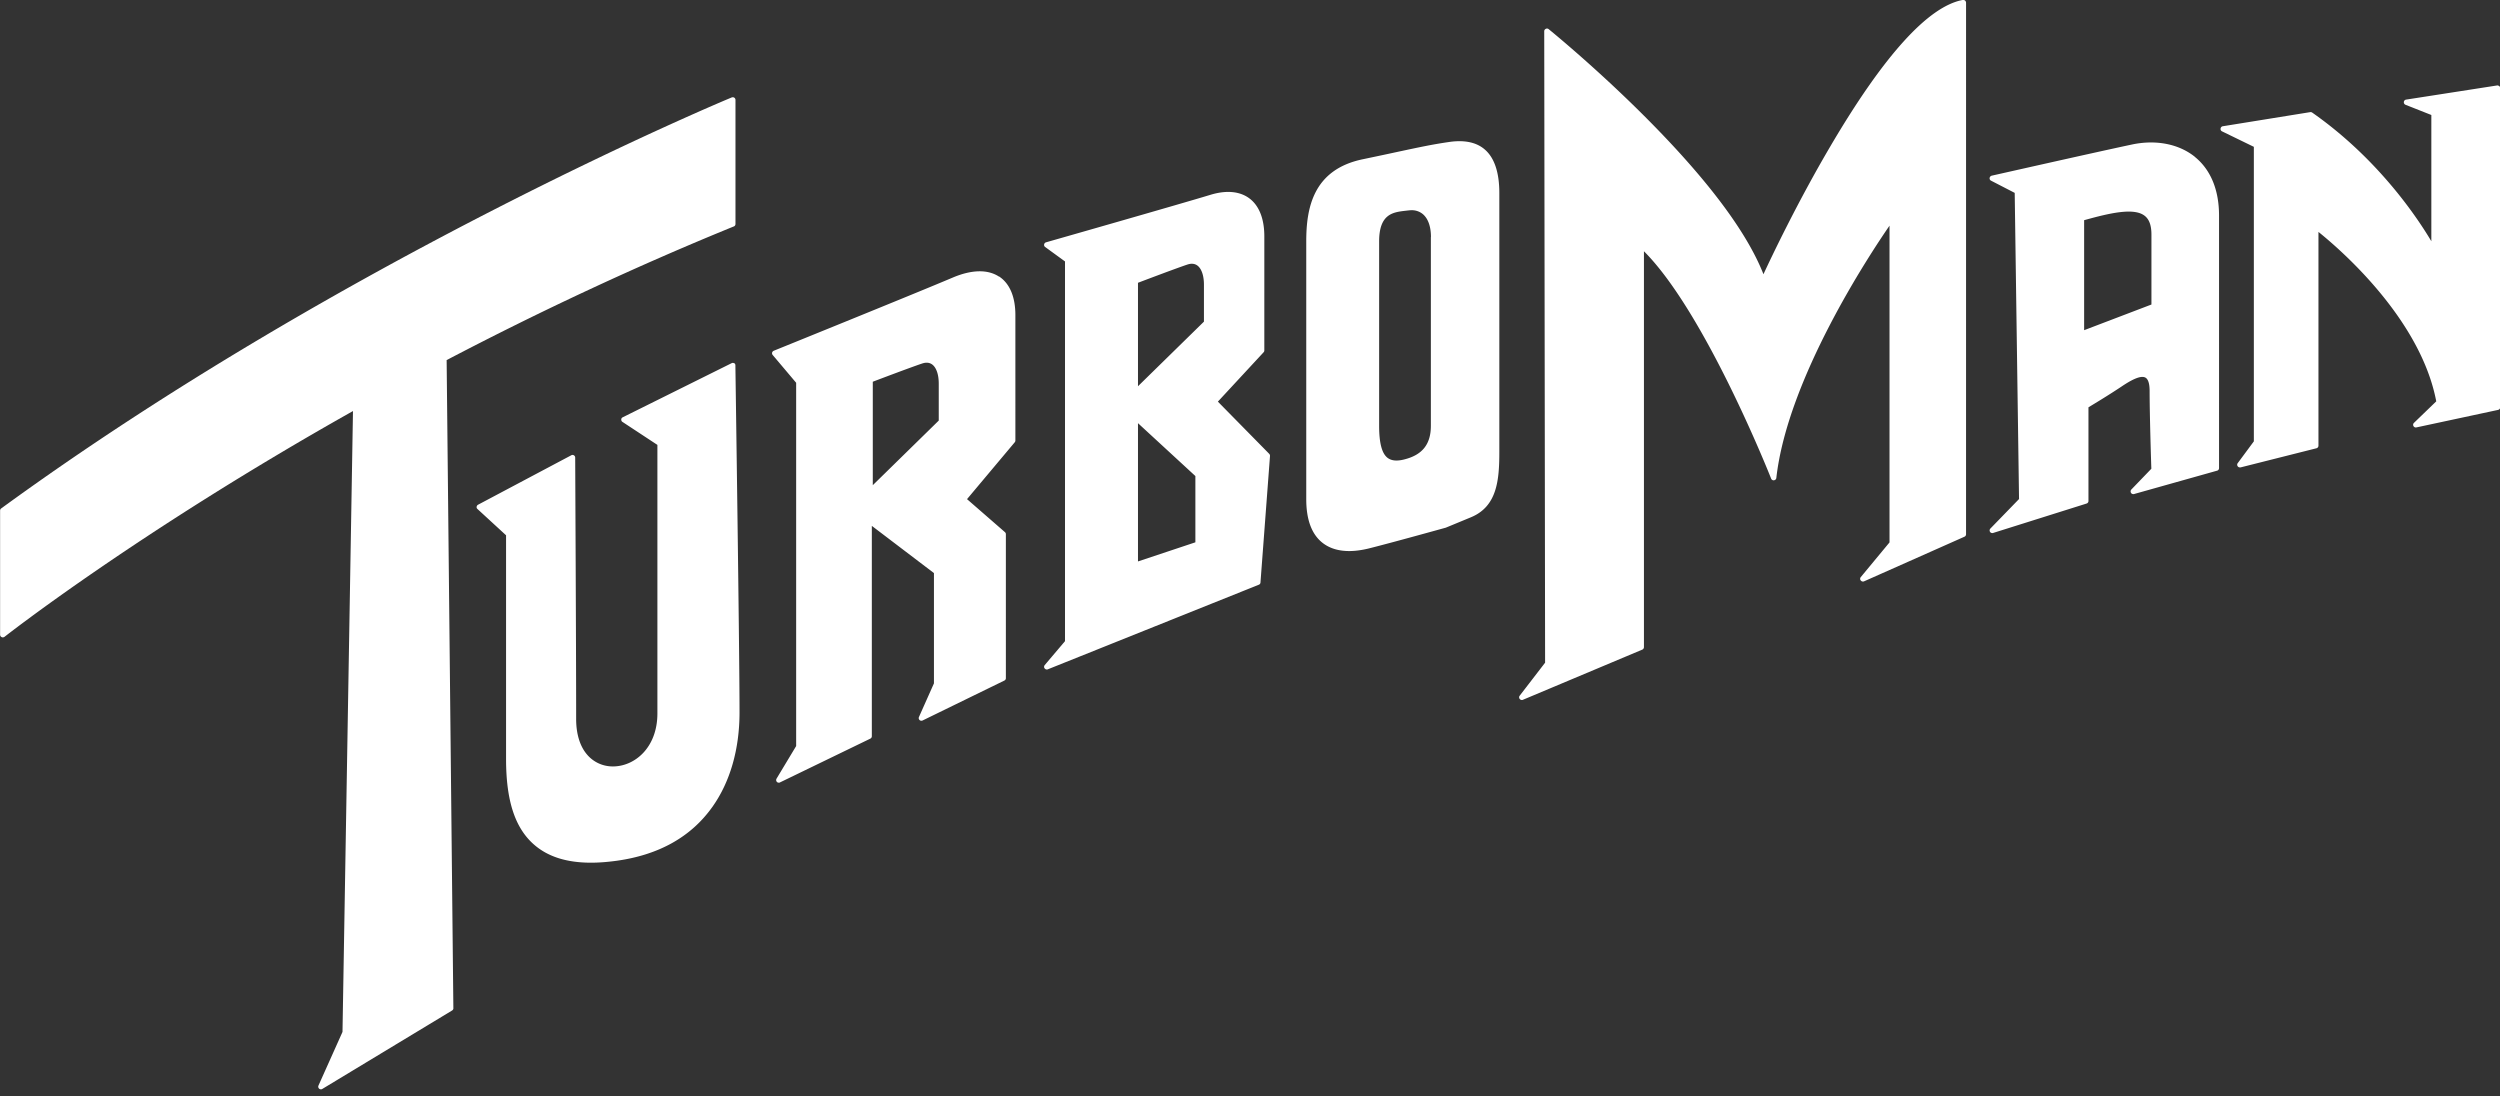 <svg xmlns="http://www.w3.org/2000/svg" width="260" height="114" viewBox="0 0 260 114"><rect x="0" y="0" width="260" height="114" fill="#333333" stroke="none"/><path d="M76.32 23.55c.11-.04.17-.15.17-.26v-12.9c0-.09-.05-.18-.12-.23a.302.302 0 0 0-.26-.03c-.4.16-40.34 16.78-75.99 42.75-.07.05-.11.14-.11.23v12.9c0 .11.06.2.16.25.1.05.21.03.3-.03.14-.11 13.98-10.96 36.24-23.48l-1.09 64.57-2.5 5.58c-.05.11-.02.24.07.32.05.05.12.07.19.07.05 0 .1-.01.14-.04l13.5-8.16c.08-.05.14-.14.13-.24l-.7-67.4c9.89-5.18 19.95-9.86 29.89-13.91z" fill="#fff"/><path d="M76.36 37.78a.286.286 0 0 0-.27-.01L64.76 43.4c-.09.04-.15.13-.15.23s.04.2.13.25l3.63 2.39v27.92c0 3.59-2.38 5.52-4.63 5.52-1.02 0-1.96-.42-2.63-1.17-.78-.87-1.19-2.17-1.19-3.76 0-7.53-.1-26.99-.1-27.19 0-.1-.05-.19-.14-.24a.262.262 0 0 0-.27 0l-9.69 5.14c-.08.04-.13.12-.15.21s.02.18.09.24l2.97 2.73v23.26c0 4.35.93 7.18 2.91 8.91 1.44 1.26 3.4 1.88 5.93 1.88.82 0 1.71-.07 2.66-.2 4.39-.61 7.73-2.48 9.94-5.58 1.86-2.6 2.84-6.01 2.84-9.86 0-6.84-.43-35.79-.43-36.09 0-.1-.05-.18-.13-.23zM103.9 28.77c-1.17-.77-2.84-.74-4.82.1-3.91 1.66-18.47 7.55-18.61 7.61-.08.03-.14.1-.17.19-.02.09 0 .18.06.25l2.44 2.89v37.78l-2.04 3.39c-.06.11-.05.24.03.33.05.06.13.09.21.09.04 0 .08 0 .12-.03l9.39-4.55c.1-.05.16-.14.16-.25V54.69l6.46 4.91v11.47l-1.56 3.5c-.05.11-.02.23.06.31.08.08.21.1.32.05l8.5-4.15c.1-.05.16-.14.16-.25V55.55c0-.08-.04-.16-.1-.21l-3.94-3.43 4.96-5.91c.04-.05.07-.11.07-.18V32.77c0-1.9-.59-3.29-1.7-4.02zM90.77 50.46V39.7c.81-.31 4.12-1.56 5.15-1.9.4-.13.74-.1 1.02.1.44.32.69 1.05.69 2v3.84l-6.85 6.71zM126.66 41.77l4.76-5.14c.05-.05.07-.12.07-.19V24.58c0-1.83-.54-3.2-1.57-3.96-.99-.73-2.39-.86-4.03-.36-3.22.98-16.96 4.9-17.1 4.94-.1.03-.18.11-.2.22-.02.11.02.21.11.27l2.06 1.5v39.49l-2.11 2.49c-.08.1-.09.24-.01.34.05.07.14.12.23.12.03 0 .07 0 .1-.02l21.95-8.8c.1-.04.17-.13.17-.24l.99-13.15a.3.3 0 0 0-.08-.22l-5.35-5.44zm-8.31-1.6V29.41c.81-.31 4.12-1.56 5.15-1.9.4-.13.74-.1 1.02.1.44.32.69 1.05.69 2v3.84l-6.85 6.71zm5.97 9.34v6.89l-5.97 1.99V44.01l5.97 5.5zM150.76 14.76c-1.75.25-3.1.54-5.35 1.02-1.01.22-2.19.47-3.67.78-5.22 1.08-5.89 5.14-5.89 8.55v26.81c0 2.13.57 3.66 1.7 4.54.82.64 1.81.85 2.77.85.71 0 1.4-.12 1.99-.26 2.49-.62 7.96-2.15 8.05-2.17l2.61-1.08c2.74-1.13 2.96-3.87 2.96-6.83v-26.9c0-2.13-.51-3.66-1.51-4.52-.86-.75-2.1-1.01-3.67-.79zm-1.95 9.9v19.62c0 1.92-.88 3.03-2.76 3.5-.78.2-1.35.14-1.75-.17-.59-.46-.87-1.55-.87-3.33V25.11c0-2.87 1.45-3.04 2.73-3.19.12-.01.24-.03.36-.04.1-.01.2-.02.3-.02.44 0 .85.15 1.17.42.54.47.83 1.29.83 2.38zM204.1 0c-3.59.69-8.22 5.81-13.75 15.23-3.39 5.76-6.1 11.45-6.95 13.29-1.75-4.45-5.94-10.02-12.49-16.55-5.1-5.09-9.8-8.9-9.85-8.94a.272.272 0 0 0-.3-.03c-.1.05-.16.14-.16.25l.09 65.67-2.64 3.43a.27.27 0 0 0 0 .34c.05.07.14.11.22.11.04 0 .07 0 .11-.02l12.42-5.22c.1-.04.17-.15.17-.26V26.13c6.4 6.4 13.16 23.47 13.23 23.65.05.12.17.19.3.17.13-.02.23-.12.24-.25 1.16-10.28 9.6-23.08 11.77-26.23v32.94l-2.99 3.61c-.08.1-.09.24 0 .35.08.1.22.14.34.09l10.44-4.64c.1-.04.17-.14.17-.26V.28c0-.08-.04-.16-.1-.22a.31.31 0 0 0-.23-.06zM228.28 16.32c-1.67-1.35-4.06-1.82-6.56-1.29-4.18.89-14.48 3.22-14.58 3.24-.11.03-.2.12-.22.24-.01.12.04.23.15.28l2.46 1.27.45 31.84-2.98 3.07c-.09.09-.1.23-.04.34.05.08.14.13.24.13.03 0 .06 0 .08-.01l9.72-3.06c.12-.04.2-.14.2-.27v-9.74c.48-.29 2.11-1.27 3.47-2.18.79-.53 1.91-1.2 2.45-.91.37.2.44.87.44 1.4 0 2.37.15 7.26.18 8.08l-2.08 2.16c-.09.09-.1.23-.04.34.06.11.19.16.32.13l8.64-2.43c.12-.03.2-.14.2-.27V22.41c0-2.66-.87-4.76-2.51-6.09zm-4.53 8.07v7.28l-7 2.67V22.9c2.69-.75 5.16-1.32 6.28-.47.49.37.72 1.01.72 1.97zM259.9 8.95a.252.252 0 0 0-.22-.06l-9.45 1.47c-.12.02-.22.12-.23.25-.01.13.06.24.18.29l2.68 1.06v13.13c-1.38-2.33-5.48-8.55-12.39-13.38a.288.288 0 0 0-.2-.05l-9.1 1.47c-.12.02-.21.11-.23.24-.02.12.04.24.15.29l3.31 1.61V45.9l-1.68 2.27a.27.27 0 0 0 0 .32c.05.08.14.12.23.12h.07l7.89-1.99a.28.28 0 0 0 .21-.27V24.12c2.06 1.65 10.6 8.93 12.25 17.62l-2.32 2.24c-.09.09-.11.22-.05.33.06.11.18.17.31.14l8.49-1.82c.13-.03.22-.14.22-.27V9.16c0-.08-.04-.16-.1-.21z" fill="#fff"/></svg>